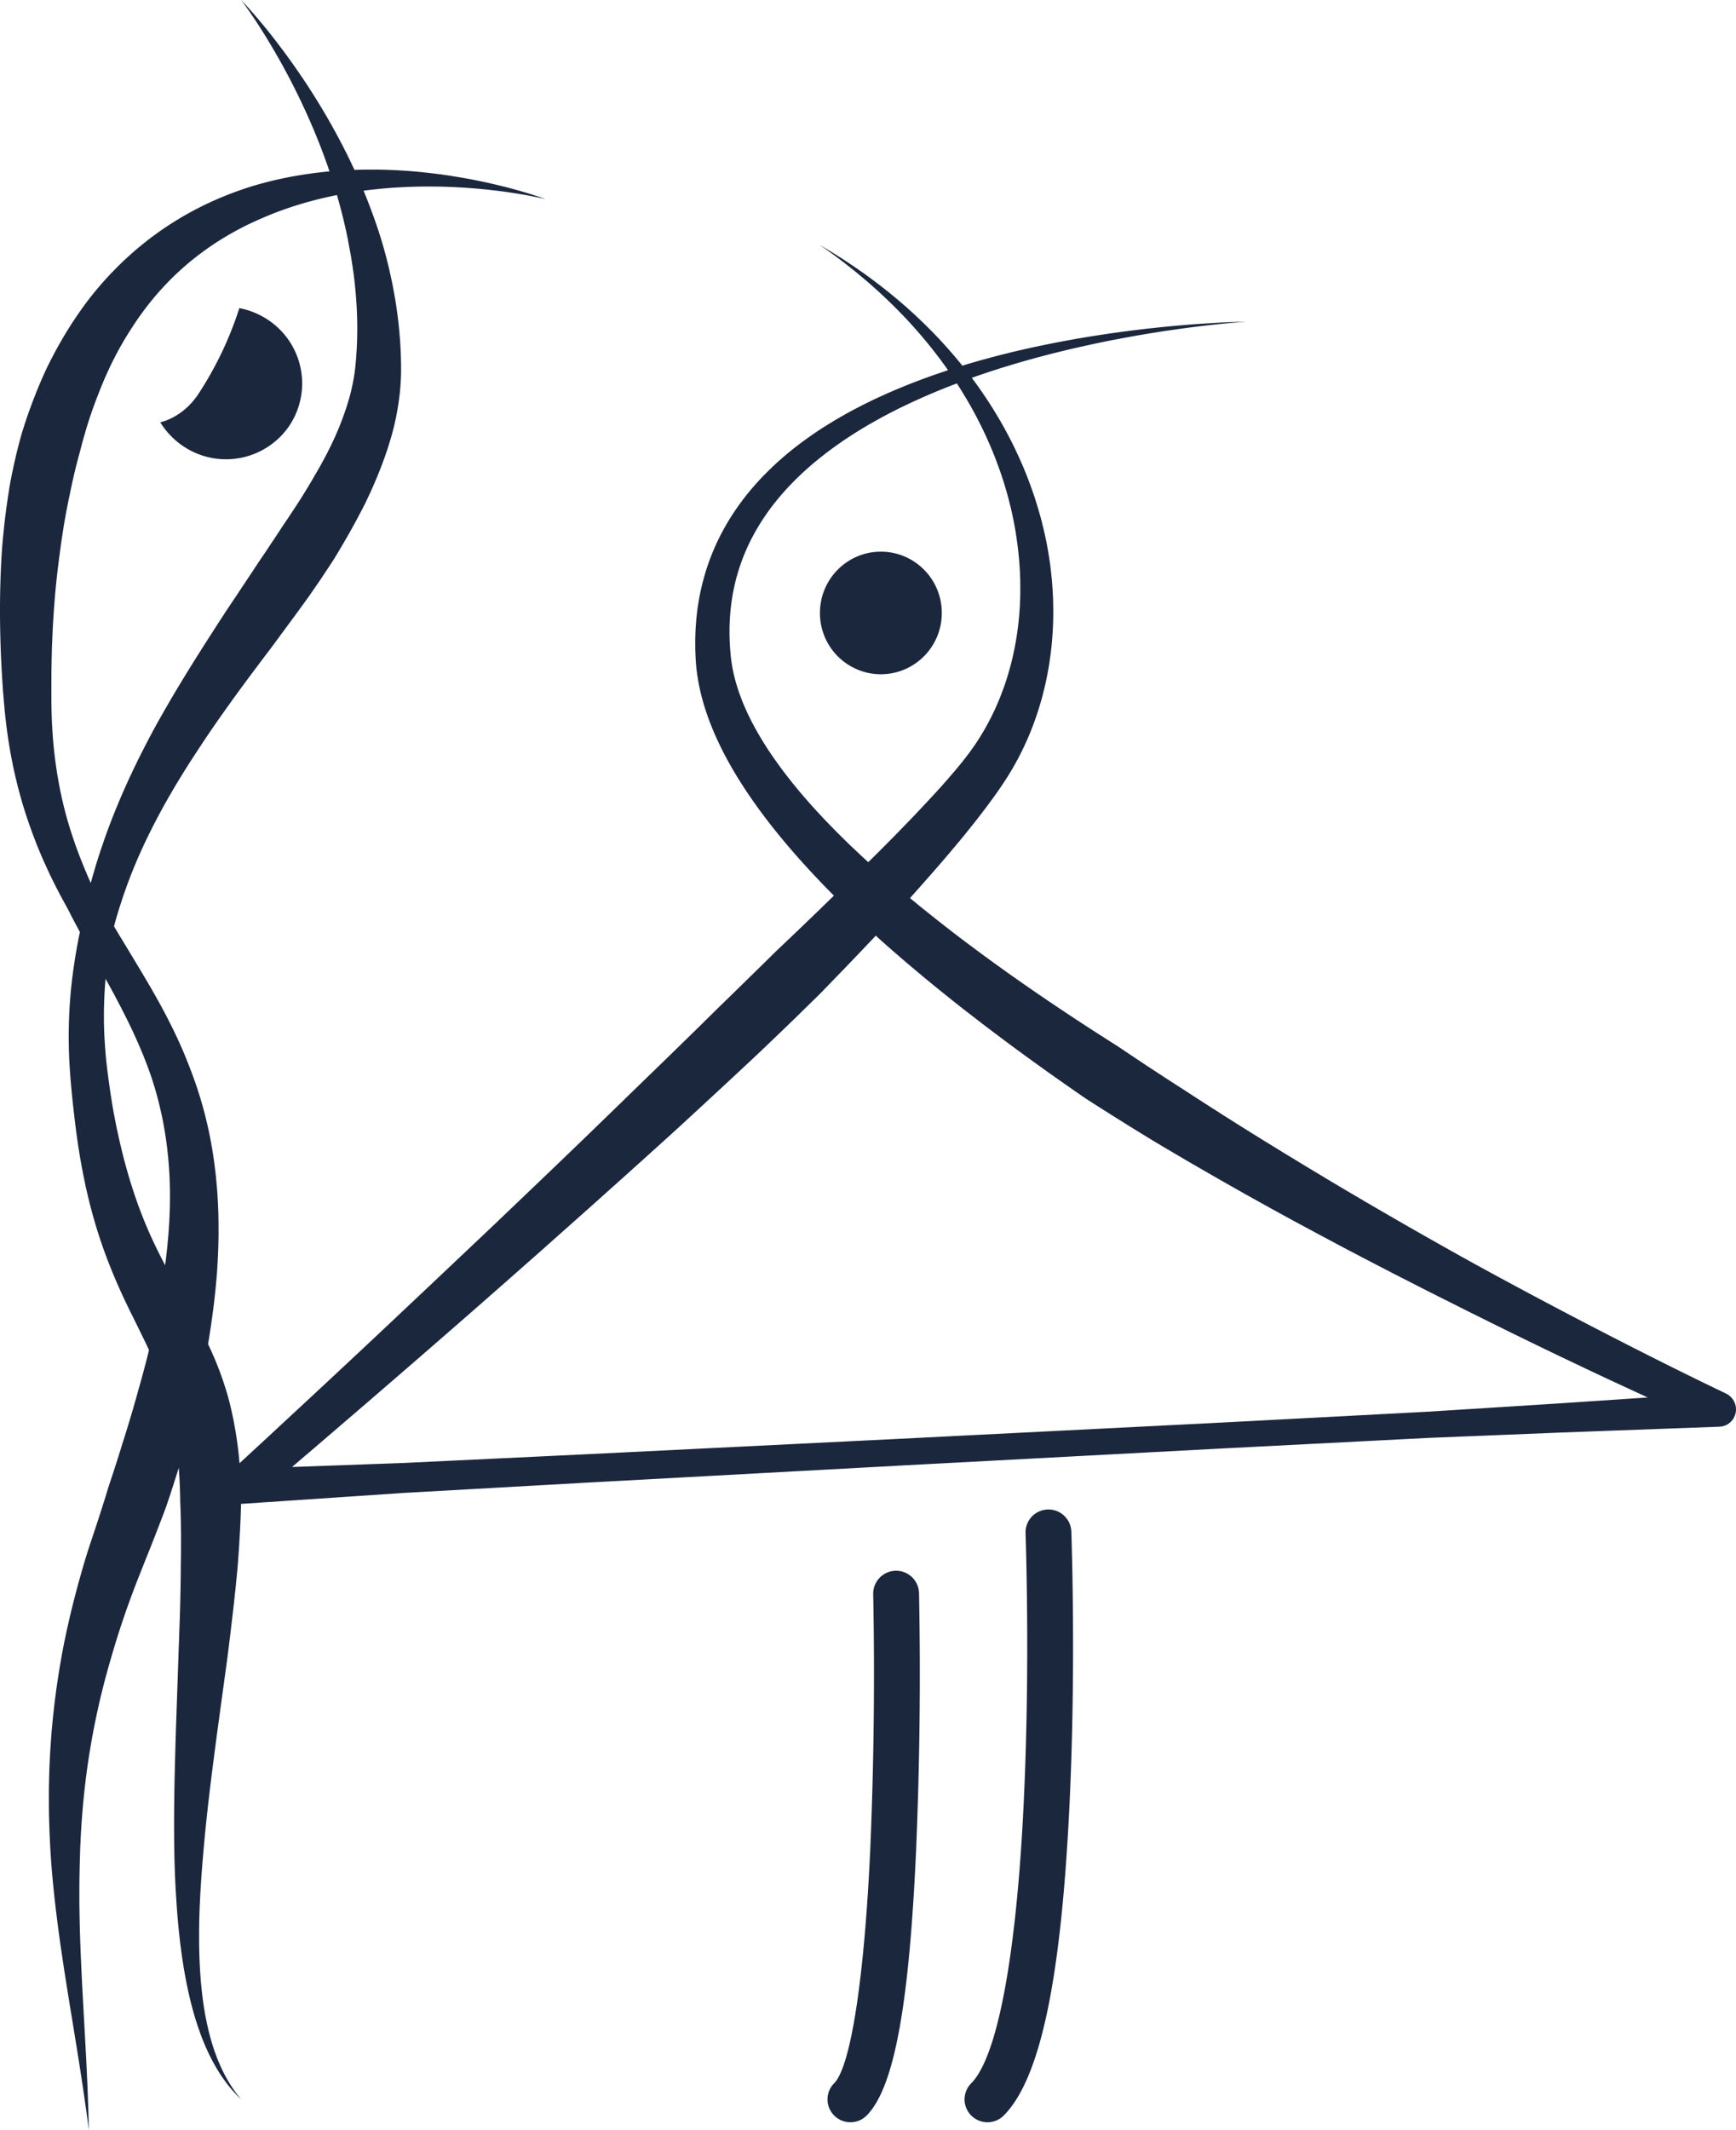 <svg width="53" height="65" viewBox="0 0 53 65" xmlns="http://www.w3.org/2000/svg">
    <path d="M7.359 45.895l-.002.07-.004.148-.005.148-.006.15-.007.15-.007.15-.009.152-.009.152-.009.153-.01.153-.011.155-.011.155-.012.155-.006.07-.008.086-.015.157-.016.157-.015.157-.034.317-.017.16-.036.32-.038.32-.038.323-.04.324-.047.378-.037.274-.09.654-.09.656-.044.328-.045.328-.044.328-.043.327-.042.327-.042.326-.04.324-.039.325-.019.16-.019.161-.017.161-.018.16-.017.16-.033.318-.015.158-.015.158-.014.157-.014.156-.013.156-.004.044-.01.112-.012.154-.012.154-.011.153-.01.153-.01.152-.009.15-.008.151-.007.15-.007.148-.005.148-.005.147-.004.146-.002.145-.002.145V59.335l.003.14.003.14.005.137.005.137.007.136.008.135.009.133.01.132.011.132.007.065.013.129.015.128.016.126.008.063.009.062.018.125.01.061.01.061.011.061.01.06.012.06.012.06.012.06.012.059.013.058.013.059.013.058.014.057.014.058.015.056.015.057.015.056.016.056.032.11.017.055.018.054.017.054.018.053.038.106.039.104.02.051.02.051.022.05.021.05.022.05.023.05.022.049.024.048.023.048.025.048.024.047.025.047.026.046.026.046.027.046.027.045.027.044.028.045.029.043.029.044.03.042.029.043.03.041.032.042.031.04.032.041.017.02.016.02.033.04-.056-.054-.019-.018-.036-.036-.036-.038-.036-.038-.035-.038-.035-.04-.035-.039-.034-.04-.067-.082-.032-.042-.033-.042-.032-.043-.031-.044-.032-.044-.03-.044-.031-.045-.03-.046-.03-.046-.029-.047-.029-.047-.029-.048-.027-.048-.028-.049-.028-.05-.027-.049-.026-.05-.052-.102-.026-.052-.025-.052-.025-.052-.048-.107-.024-.054-.023-.054-.023-.056-.023-.055-.022-.056-.022-.056-.043-.114-.02-.058-.02-.058-.02-.058-.02-.059-.02-.06-.039-.12-.018-.06-.018-.06-.018-.062-.018-.062-.017-.062-.033-.125-.017-.063-.015-.064-.016-.064-.016-.065-.015-.065-.015-.065-.014-.065-.014-.065-.014-.067-.027-.133-.026-.135-.025-.136-.024-.137-.022-.139-.022-.14-.02-.14-.02-.143-.018-.143-.018-.145-.016-.145-.016-.146-.015-.148-.014-.149-.013-.15-.012-.15-.011-.152-.01-.152-.01-.153-.01-.155-.008-.154-.008-.156-.007-.157-.006-.157-.005-.158-.005-.159-.003-.114-.001-.045-.003-.16-.002-.16-.002-.16-.002-.324V55.5l.002-.327.004-.328.002-.166.006-.33.008-.331.008-.332.009-.333.02-.665.012-.333.011-.332.023-.661.022-.658.01-.274.001-.052.013-.325.01-.322.012-.32.009-.318.008-.315.003-.156.003-.155.003-.155.002-.154.002-.153.001-.152v-.083l.002-.068.002-.15.002-.15v-.148l.001-.147v-.291l-.002-.143-.002-.143-.002-.141-.004-.14-.003-.139-.005-.137-.006-.136-.001-.034-.001-.1-.003-.13-.004-.127-.005-.125-.003-.078-.002-.044-.006-.12-.008-.119-.008-.115-.004-.054-.03.1-.058.18-.058.182-.026.081-.033.103-.06.185-.063.187-.044.131-.02.056-.07.188-.072.189-.073.19-.074.193-.075.193-.077.195-.078.197-.08.196-.066.167-.065.165-.03.073-.035.09-.064.161-.062.16-.061.16-.06.16-.058.158-.057.157-.056.157-.054.156-.052.155-.052.153-.05.154-.049.152-.047.152-.046.15-.045.151-.044.15-.008.026-.036.122-.042.147-.041.147-.04.147-.04.145-.037.146-.037.144-.035.144-.035.143-.033.142-.032.143-.031.14-.03.142-.03.14-.028.14-.027.14-.026.138-.025.138-.024.138-.023.137-.023.137-.021.136-.02.137-.02.135-.019.135-.017.134-.018.135-.015.134-.016.133-.014.133-.014.133-.013.133-.012.132-.011.132-.011.132-.01.131-.01.131-.008.13-.008.13-.007.131-.006.13-.006.13-.006.13-.004.129-.004.13-.004.128-.001.05-.002.08-.003.128-.002.128-.003.129-.001.128-.001.128v.512l.002.127.004.256.003.127.002.128.007.255.008.255.01.256.01.255.012.255.012.256.012.256.014.257.028.515.028.518.029.52.014.262.014.263.013.264.012.265.012.266.01.268.01.269.01.27.006.272.003.137.002.056.001.081-.01-.08-.007-.056-.018-.135-.036-.27-.038-.268-.038-.266-.039-.264-.04-.263-.04-.261-.04-.261-.042-.26-.042-.258-.083-.514-.084-.512-.083-.51-.04-.255-.04-.254-.04-.254-.038-.255-.038-.255-.037-.255-.035-.256-.034-.256-.017-.13-.016-.128-.016-.128-.016-.13-.015-.129-.015-.13-.014-.129-.014-.13-.013-.13-.013-.13-.013-.132-.012-.13-.022-.264-.007-.082-.003-.05-.018-.266-.008-.134-.007-.133-.007-.135-.006-.134-.006-.135-.005-.136-.004-.136-.004-.136-.003-.137-.002-.138-.001-.138V54.655l.002-.14.003-.14.003-.142.004-.142.005-.142.006-.143.007-.145.007-.144.009-.145.01-.145.01-.147.011-.147.012-.148.014-.148.014-.15.015-.15.017-.15.017-.151.018-.152.02-.153.02-.154.022-.155.023-.155.024-.156.025-.157.026-.158.028-.159.028-.16.03-.16.026-.131.005-.03.034-.161.034-.163.036-.164.037-.164.038-.166.04-.166.041-.167.042-.168.044-.17.045-.17.046-.171.048-.172.049-.173.05-.175.052-.175.054-.176.03-.097.026-.08.058-.178.059-.177.066-.198.065-.195.063-.194.062-.191.06-.19.06-.188.058-.188.056-.184.017-.055.043-.127.06-.18.058-.178.032-.099.025-.078.056-.175.055-.174.053-.172.027-.089.026-.08.054-.17.052-.166.05-.165.05-.164.048-.163.048-.16.045-.16.046-.158.043-.157.021-.076.022-.078.044-.154.043-.152.04-.15.04-.15.04-.147.037-.147.037-.145.031-.128-.01-.02-.065-.141-.068-.14-.069-.142-.07-.143-.144-.293-.074-.15-.076-.151-.075-.156-.027-.056-.05-.103-.075-.162-.076-.167-.038-.085-.038-.086-.038-.087-.038-.088-.038-.09-.038-.09-.037-.092-.038-.093-.037-.094-.037-.096-.037-.096-.037-.099-.036-.1-.037-.1-.035-.104-.036-.104-.035-.106-.035-.107-.034-.11-.034-.11-.034-.113-.033-.114-.033-.116-.032-.117-.032-.12-.032-.121-.03-.124-.03-.125-.03-.128-.03-.129-.027-.131-.028-.134-.028-.136-.026-.137-.026-.14-.026-.143-.025-.144-.023-.148-.024-.149-.022-.152-.022-.154-.021-.157-.02-.16-.02-.161-.019-.165-.002-.015-.017-.152-.02-.17-.017-.172-.018-.175-.016-.178-.016-.181-.015-.185-.008-.12-.008-.119-.007-.119-.006-.118-.005-.118-.004-.118-.003-.118-.002-.117-.002-.116v-.232l.002-.115.003-.115.002-.07.001-.045.004-.114.005-.113.006-.114.006-.112.008-.113.008-.112.01-.111.009-.112.011-.11.012-.11.012-.11.013-.11.015-.11.015-.109.015-.108.017-.108.004-.026.012-.082.017-.107.018-.107.018-.106.02-.107.02-.106.02-.105.022-.105.017-.08-.046-.087-.076-.142-.076-.143-.075-.145-.074-.146-.018-.035-.06-.11-.08-.145-.04-.074-.04-.073-.078-.149-.039-.075-.038-.075-.077-.153-.038-.077-.037-.077-.038-.078-.036-.079-.037-.079-.037-.08-.036-.08-.036-.08-.035-.081-.036-.082-.034-.082-.07-.167-.033-.084-.033-.085-.033-.085-.033-.087-.032-.086-.032-.087-.02-.058-.012-.03-.031-.09-.062-.179-.03-.09-.03-.092-.028-.092-.03-.093-.028-.094-.027-.095-.027-.095-.027-.096-.026-.097-.026-.098-.025-.098-.024-.1-.025-.1-.023-.101-.023-.102-.022-.102-.022-.104-.02-.104-.021-.106-.02-.106-.019-.107-.018-.108-.018-.11-.018-.11-.016-.11-.016-.112-.015-.113-.015-.113-.013-.115-.014-.116-.012-.116-.012-.117-.01-.119-.012-.124-.01-.123-.01-.123-.005-.053-.005-.068-.008-.122-.016-.241-.007-.12-.007-.12-.006-.118-.006-.118-.006-.118-.005-.116-.005-.117-.004-.116-.004-.115-.003-.115-.003-.115-.003-.114-.004-.226-.001-.112L0 18.842 0 18.731V18.4l.002-.109.001-.108.002-.109.002-.107.003-.107.003-.107.003-.106.004-.106.004-.105.005-.104.005-.105.005-.103.006-.103.006-.103.007-.102.007-.102.002-.025.006-.076.008-.1.01-.1.01-.1.01-.099.01-.098.01-.098.022-.194.013-.097.012-.096.012-.096.013-.094.027-.19.014-.093.014-.093.015-.093.014-.092.016-.091.007-.043.009-.049.035-.18.018-.09.02-.089.018-.088.019-.088.02-.087.02-.088.015-.068.004-.018.021-.086.021-.086.022-.085.022-.085.022-.084.022-.084.023-.082.023-.083.003-.01.022-.072.026-.081.026-.08.026-.081.053-.16.055-.156.056-.156.028-.076.029-.076.029-.077.029-.075.03-.075.029-.075.03-.074.03-.073.03-.073.031-.073.031-.072.032-.072.031-.07.032-.072.032-.07.028-.06.005-.01.033-.07.034-.068.034-.068.034-.067.035-.067.035-.067.034-.067.071-.13.036-.065.036-.065.036-.064.037-.063.036-.063.037-.063.037-.062.038-.062.037-.061.038-.061.038-.06.038-.06.038-.06.04-.058.038-.059.04-.058.078-.115.04-.057.04-.057.04-.055.04-.056.04-.055.082-.109.041-.053.042-.054.024-.031.018-.021.042-.053.042-.051.043-.052.042-.05.086-.1.043-.05.044-.05.043-.048.044-.049.044-.047.088-.095.045-.046.044-.046.045-.046.045-.046.045-.045.09-.088.091-.087.046-.043.046-.042.046-.043.092-.083.093-.081.046-.04.047-.04.094-.078.048-.039.094-.075.095-.075.095-.073.096-.07.097-.07.096-.069.097-.067.098-.065.098-.064.098-.062.098-.061.098-.06.1-.058.099-.056.099-.056.1-.054.1-.053.1-.051.1-.05.1-.049.102-.047.1-.046.102-.045.1-.044.102-.042.1-.041.102-.04.102-.039.101-.037.102-.037.102-.035.101-.035.102-.032.076-.025.026-.007.102-.03.101-.03.102-.027.102-.027.101-.026.102-.025.101-.024.102-.022.1-.022.102-.021.1-.02.101-.019.101-.018.1-.017.1-.016.1-.016.1-.014.1-.014.1-.013.099-.012.197-.022.098-.009.034-.003-.033-.097-.039-.113-.04-.11-.04-.112-.04-.11-.042-.109-.041-.108-.042-.107-.043-.106-.042-.106-.043-.104-.043-.104-.044-.102-.044-.102-.044-.1-.044-.1-.044-.098-.045-.097-.045-.096-.044-.095-.045-.094-.045-.093-.044-.092-.045-.09-.045-.09-.045-.088-.044-.087-.044-.086-.045-.085-.044-.083-.044-.082-.044-.081-.043-.08-.043-.078-.043-.077-.042-.075-.043-.075-.083-.144-.081-.139-.08-.133-.077-.128-.075-.121-.072-.115-.07-.11-.067-.103-.063-.097-.06-.09-.057-.084-.052-.077-.049-.07L7.54.244l-.04-.056-.035-.05-.056-.076-.003-.004-.031-.042L7.362 0l.014.014.036.038.004.004.064.07.041.044.046.051.052.058.057.064.061.07.067.078.07.082.075.09.079.094.083.101.086.107.09.112.092.119.096.124.098.13.101.134.051.07.052.07.052.073.053.073.054.075.053.076.054.077.055.08.055.08.055.08.056.083.055.084.056.084.057.087.056.087.057.089.056.09.057.09.057.093.057.093.057.095.057.095.057.097.057.098.057.1.057.1.056.1.057.103.056.103.056.105.056.106.056.107.055.108.055.108.055.11.054.111.054.112.053.113.044.094.074-.002.095-.003.095-.001.094-.002h.28l.092.001.092.002.092.002.09.003.091.003.09.004.09.004.089.005.088.006.088.005.087.006.087.007.086.007.086.007.085.008.084.008.084.01.083.008.082.01.082.009.082.01.08.01.08.01.079.011.078.012.078.01.077.013.151.024.149.025.145.025.142.026.14.027.135.027.132.028.128.028.125.028.12.028.118.028.113.028.109.027.105.028.1.027.097.026.092.026.088.026.082.024.078.023.074.023.069.022.063.02.059.02.101.033.08.028.034.012.025.008.047.018-.049-.012-.025-.006-.035-.008-.083-.018-.104-.022-.06-.012-.066-.013-.07-.014-.075-.014-.08-.014-.084-.015-.09-.015-.094-.015-.097-.015-.103-.016-.106-.015-.11-.015-.115-.015-.118-.014-.123-.014-.125-.014-.13-.012-.132-.013-.135-.011-.14-.011-.141-.01-.145-.008-.148-.008-.15-.006-.077-.003-.076-.003-.078-.002-.078-.002-.079-.001-.079-.001h-.08l-.08-.001h-.163l-.082.002-.082.001-.083.002-.167.005-.085.003-.085.004-.085.004-.086.005-.085.005-.087.005-.087.007-.087.007-.087.007-.088.008-.088.008-.088.01-.09.009-.088.01-.089.01-.09.012-.03.004.037.089.049.121.048.122.047.123.047.124.046.124.046.126.044.126.044.128.043.128.042.129.04.13.035.113.005.018.038.132.037.133.036.134.035.134.033.136.033.136.03.137.03.138.03.138.027.14.026.14.025.14.012.071.012.071.022.142.02.143.01.072.019.144.009.073.008.072.008.073.007.073.007.073.007.073.012.147.006.074.005.074.005.074.004.074.004.074.003.075.004.074.002.075.004.15.002.076V11.337l-.001.079-.003.08-.003.08-.005.08-.005.079-.006.08-.007.079-.007.08-.009.079-.01.08-.01.078-.011.08-.012.079-.013.079-.014.079-.014.079-.015.079-.016.079-.017.078-.017.08-.018.078-.008.03-.012.048-.02.079-.021.078-.022.078-.023.078-.023.078-.024.078-.025.078-.025.078-.025.077-.027.078-.027.078-.028.077-.028.077-.029.078-.03.077-.03.077-.03.078-.031.077-.032.077-.032.077-.066.154-.034.077-.034.077-.035.077-.036.077-.035.076-.037.077-.036.077-.022.045-.016.031-.039.077-.039.076-.04.076-.04.076-.04.076-.081.151-.084.152-.084.152-.087.152-.088.152-.089.152-.09.152-.091.151-.036.06-.06.091-.097.15-.1.149-.099.15-.01.016-.09.133-.103.149-.103.149-.103.15-.04.055-.066.093-.216.296-.218.297-.22.298-.335.455-.108.144-.226.298-.226.302-.113.15-.113.152-.112.152-.113.153-.223.306-.11.155-.111.154-.11.156-.11.155-.109.157-.108.157-.107.158-.107.159-.106.16-.105.16-.029.044-.075.116-.105.16-.103.163-.051.08-.101.163-.05.082-.05.082-.05.082-.05.082-.049.083-.048.083-.097.166-.047.083-.048.084-.094.168-.046.085-.046.085-.045.084-.045.085-.09.172-.087.172-.043.086-.043.087-.042.087-.042.087-.042.087-.04.088-.041.088-.04.088-.04.089-.039.089-.016.037-.022.052-.037.09-.038.09-.036.09-.037.09-.035.09-.07.183-.034.092-.033.091-.033.093-.032.092-.032.093-.031.093-.03.094-.031.094-.03.094-.028.094-.029.095-.027.095-.027.095-.027.096-.01.041.007.013.16.267.08.132.162.267.161.266.161.268.081.134.08.135.053.09.028.046.08.136.08.137.079.138.078.139.078.14.078.141.076.143.076.143.037.073.075.146.073.147.037.075.035.074.036.075.036.076.07.152.034.078.034.077.034.078.033.078.033.079.033.08.032.08.032.08.017.044.014.037.032.081.032.082.03.083.031.083.03.083.03.084.03.086.028.085.028.086.028.087.027.087.027.088.026.089.026.09.025.09.024.09.024.092.024.092.023.093.022.094.021.094.022.095.02.096.02.097.019.097.018.098.018.1.018.1.016.1.016.101.015.103.015.103.013.104.013.105.013.105.012.106.01.108.01.108.01.11.009.11.008.11.007.112.006.113.006.113.005.115.004.115.003.117.002.118.002.118v.361l-.002.123-.003.123-.003.125-.005.126-.005.126-.007.127-.007.13-.008.129-.007.118-.001.013-.011.132-.012.133-.012.134-.013.135-.015.137-.015.137-.016.139-.018.14-.018.14-.02.143-.02.143-.02.145-.023.145-.023.147-.024.149-.012.068.007.014.037.08.038.082.037.082.036.083.037.084.035.085.036.086.035.088.034.088.034.09.033.09.033.092.032.093.03.094.032.096.03.096.029.099.029.1.007.027.02.074.026.103.025.104.025.106.023.107.023.108.022.11.02.113.021.113.02.115.018.117.018.119.016.12.016.122.015.125.01.094.004.031.01.129.007.077.158-.145.351-.324.437-.404.517-.48.59-.547.658-.612.352-.329.366-.342.38-.355.392-.368.404-.38.415-.391.426-.402.436-.41.172-.164.272-.257.453-.428.46-.435.467-.442.472-.45.476-.454.481-.46.484-.463.487-.468.488-.47.488-.473.489-.474.487-.474.106-.103.382-.37.487-.473.242-.235.24-.235.24-.234.24-.235.237-.233.236-.232.162-.16.074-.072.235-.228.234-.229.231-.226.222-.218.009-.008.229-.224.227-.222.224-.221.113-.11.113-.107.224-.213.222-.212.22-.21.216-.208.215-.207.21-.204.209-.203.09-.087-.109-.11-.125-.127-.123-.127-.122-.128-.12-.127-.12-.128-.116-.127-.116-.127-.114-.128-.113-.127-.11-.127-.11-.128-.107-.127-.106-.127-.104-.128-.103-.127-.1-.127-.1-.127-.096-.127-.095-.127-.047-.064-.047-.063-.09-.127-.046-.063-.045-.064-.044-.063-.043-.064-.043-.063-.043-.063-.042-.064-.042-.063-.04-.063-.041-.064-.04-.063-.04-.063-.04-.064-.038-.063-.038-.063-.038-.063-.073-.126-.036-.064-.036-.063-.035-.063-.034-.063-.033-.063-.034-.063-.033-.063-.032-.063-.032-.063-.03-.063-.031-.063-.03-.063-.03-.063-.028-.063-.029-.063-.028-.063-.027-.063-.026-.063-.026-.063-.05-.125-.025-.063-.023-.063-.023-.063-.022-.062-.043-.126-.02-.062-.04-.126-.018-.062-.018-.063-.017-.063-.017-.062-.016-.062-.016-.063-.014-.063-.014-.062-.013-.062-.013-.063-.012-.062-.011-.062-.01-.063-.01-.062-.01-.062-.008-.062-.008-.062-.007-.062-.007-.063-.005-.061-.005-.062-.004-.061-.004-.062-.005-.12-.003-.06-.003-.12v-.06l-.001-.059v-.117l.002-.117.004-.116.002-.058.003-.058.003-.057.004-.057.008-.113.005-.057.005-.056.006-.056.006-.056.006-.056.014-.11.008-.056.008-.054.009-.055.008-.054.01-.054v-.003l.009-.051.01-.054.01-.053.011-.054.011-.053.012-.052.012-.053.012-.052.013-.052.012-.052.014-.052.028-.103.014-.051.015-.051.015-.05.015-.051.016-.05.016-.05.034-.1.017-.049.018-.049.018-.05.018-.048.037-.096.02-.048.02-.048.02-.048.02-.047.02-.047.02-.047.022-.047.021-.046.022-.047.022-.045.023-.047.045-.09.048-.09.048-.09.05-.088.05-.088.052-.087.053-.085.054-.086.055-.084.056-.083.058-.082.058-.082.06-.081.06-.08.061-.079.062-.078.064-.078.064-.076.066-.076.066-.075.067-.074.068-.074.07-.073.07-.071.07-.071.072-.07.072-.07.073-.069.074-.068.075-.068.076-.066.076-.066.077-.065.078-.064.078-.064.08-.063.08-.062.08-.061.082-.06.082-.06.082-.06.084-.059.083-.058.085-.057.085-.057.086-.056.086-.055.087-.055.087-.053.088-.054.088-.053.09-.052.089-.05.09-.052.09-.05.091-.05.091-.049.092-.048.092-.047.092-.048.093-.046.094-.046.093-.046.094-.045.095-.044.095-.043.095-.043.095-.043.096-.042.096-.041.096-.041.097-.04.097-.04.096-.04.098-.038.097-.038.098-.038.196-.074.098-.036.099-.036.098-.035.099-.034.099-.034.099-.034.099-.033.09-.03-.008-.012-.045-.065-.047-.064-.094-.13-.047-.064-.049-.064-.049-.064-.049-.064-.05-.064-.05-.064-.051-.064-.103-.127-.053-.063-.053-.063-.053-.064-.054-.063-.055-.062-.055-.063-.111-.125-.114-.125-.057-.062-.059-.062-.058-.061-.06-.062-.06-.061-.06-.062-.06-.06-.061-.062-.062-.06-.063-.061-.062-.06-.064-.06-.063-.06-.065-.061-.065-.06-.066-.06-.066-.059-.066-.059-.067-.06-.068-.058-.137-.117-.07-.058-.14-.116-.07-.058-.072-.057-.072-.057-.072-.057-.073-.058-.148-.113-.075-.056-.076-.056-.075-.056-.077-.055-.154-.11-.063-.044-.015-.011-.079-.055.083.048.016.01.066.039.082.049.08.049.081.05.16.1.08.05.078.05.078.052.154.103.077.051.076.052.076.053.15.105.073.053.074.054.073.053.073.055.072.054.071.054.072.055.07.055.07.055.07.055.07.056.068.056.068.056.068.056.067.057.067.057.066.057.066.057.065.058.065.058.064.058.064.058.063.058.063.06.062.058.062.06.061.059.061.059.06.06.06.06.06.06.06.06.057.06.059.061.057.061.114.123.111.123.055.062.055.062.054.062.054.063.053.062.053.063.052.063.052.063.05.063.006.007.068-.021.1-.03.099-.03.1-.028.099-.029.099-.028.1-.027.099-.027.099-.027.198-.053.099-.025.098-.025.1-.024.098-.025.098-.024.196-.046.196-.044.195-.044.193-.041.193-.04.191-.039.19-.037.19-.036.187-.034.186-.034.184-.031.183-.03.18-.03.179-.027.177-.027.175-.026.172-.024.17-.023.168-.022.165-.021.163-.02.16-.019.157-.018.154-.016.152-.017.148-.015.145-.014.141-.013.139-.013.134-.011.131-.011.128-.01.123-.01.12-.008.116-.008.112-.007.108-.007.201-.012.185-.01.165-.007.146-.006.126-.004.104-.003h.017l.066-.002.06-.001h.05l-.05.002-.06.005-.065.005h-.017l-.104.01-.125.01-.146.013-.165.016-.183.019-.2.022-.108.012-.11.013-.116.014-.119.015-.123.015-.126.017-.13.017-.134.019-.136.02-.14.02-.145.02-.146.023-.15.024-.152.024-.156.026-.158.027-.16.028-.164.03-.165.03-.168.032-.17.032-.173.034-.174.036-.176.036-.177.039-.18.04-.181.04-.183.042-.184.043-.185.046-.186.046-.188.048-.189.05-.189.05-.19.053-.19.053-.192.056-.096.029-.191.058-.096.029-.096.03-.097.03-.192.063-.096.031-.193.065-.096.033-.096.033-.096.034-.014.005.005.006.047.064.048.065.047.064.046.065.091.13.046.066.044.065.044.066.044.065.043.066.043.066.042.066.042.066.041.067.041.066.04.067.04.066.04.067.039.067.038.068.038.066.038.068.073.134.036.068.071.136.035.068.034.067.034.069.033.067.065.137.032.069.032.068.03.068.061.138.059.137.029.07.028.068.028.07.027.068.053.139.026.069.025.07.025.069.025.069.024.07.023.069.024.07.044.139.022.07.022.07.02.069.04.14.02.069.02.07.018.07.018.07.017.07.017.07.017.069.016.07.016.07.015.07.015.07.015.07.014.07.013.069.013.07.005.027.008.043.012.07.011.07.022.139.01.07.01.07.01.07.016.139.008.07.007.07.007.069.007.07.006.069.005.069.005.07.006.069.004.07.003.068.007.139.002.069.004.137v.07l.002.068v.138l-.001.068-.001.069-.001.068-.002.068-.006.137-.003.068-.004.068-.004.068-.005.068-.005.067-.005.068-.006.067-.006.067-.007.068-.008.067-.007.067-.017.134-.01.067-.009.066-.02.133-.01.066-.012.066-.012.066-.012.066-.013.065-.013.066-.013.065-.014.065-.014.065-.015.065-.015.065-.016.065-.016.064-.016.065-.035.128-.036.127-.019.063-.019.064-.02.063-.02.063-.02.063-.02.062-.022.063-.022.062-.044.123-.047.124-.024.061-.024.061-.05.122-.026.06-.026.06-.027.06-.027.06-.027.06-.028.059-.057.118-.029.058-.03.059-.03.058-.03.058-.03.057-.032.058-.032.057-.065.114-.033.056-.067.112-.034.056-.035.056-.035.055-.042.064-.043.065-.044.066-.045.067-.047.068-.048.068-.049.07-.05.07-.052.072-.053.072-.054.074-.056.074-.056.075-.058.076-.06.077-.06.078-.06.08-.064.08-.128.161-.133.166-.137.169-.05.06-.093.112-.147.175-.15.178-.156.182-.16.185-.163.187-.167.19-.171.194-.175.196-.162.182.016.014.024.02.14.115.142.117.144.115.144.116.146.116.147.116.148.116.149.116.15.116.151.115.153.116.153.115.155.115.155.115.157.116.157.114.158.116.16.114.16.115.16.114.163.114.162.114.164.114.164.113.165.114.166.113.166.113.168.113.168.113.337.224.17.112.341.223.172.111.172.111.173.11.173.111.173.11.097.062.076.05.17.115.171.115.172.114.172.115.173.114.519.34.173.111.174.113.174.111.048.031.126.082.173.113.174.112.348.224.174.11.173.112.175.11.174.11.174.11.348.217.349.217.348.214.347.213.33.2.016.01.346.21.344.207.343.206.342.203.34.2.338.2.337.196.334.194.332.192.33.19.327.186.325.185.321.181.319.18.315.176.312.173.094.052.215.118.305.166.3.163.298.16.293.158.288.155.284.15.28.149.273.144.269.142.264.138.258.134.252.132.247.127.24.124.235.12.228.117.222.114.215.109.41.207.38.191.352.175.319.158.287.141.253.124.218.105.18.088.143.068.104.05.085.04.077.045.06.05.01.007.057.068.047.076.033.083.019.086.004.089-.01.088-.025.084-.038.08-.05.071-.063.062-.07.051-.078.038-.083.025-.086.01-4.831.178-4.035.163-6.442.33-9.73.517-9.47.515-5.662.318-4.938.333h-.03zM3.222 29.867l-.004.049-.008.102-.008.103-.006.103-.006.103-.004.103-.005.104-.003.104-.003.104-.002.105v.356l.002.066.003.106.003.107.005.107.005.107.007.107.007.108.008.108.008.109.01.109.01.11.012.109.013.11.013.11.023.176.023.173.024.17.024.167.026.164.025.161.024.144.003.014.028.156.03.152.029.149.03.147.031.143.031.141.032.14.032.135.032.134.033.13.033.13.034.125.034.124.034.121.035.12.035.117.035.115.036.112.036.111.036.11.037.106.036.105.037.103.037.1.038.1.038.098.037.097.038.094.038.093.04.092.038.09.039.088.038.088.04.086.039.084.04.084.039.082.04.082.04.08.039.08.04.079.04.077.04.077.04.076.006.01.006-.044.015-.12.014-.117.013-.116.013-.116.011-.114.01-.114.011-.112.009-.112.008-.11.007-.11.007-.108.005-.108.005-.106.004-.106.004-.104.002-.104.002-.104.001-.102v-.2l-.002-.1-.002-.099-.002-.098-.004-.096-.004-.097-.005-.095-.006-.095-.006-.093-.007-.093-.008-.092-.007-.092-.01-.09-.01-.091-.009-.09-.022-.176-.012-.087-.013-.087-.013-.086-.014-.086-.014-.084-.015-.084-.015-.084-.016-.083-.017-.083-.017-.082-.018-.08-.018-.082-.019-.08-.019-.08-.02-.08-.02-.078-.02-.079-.021-.078-.044-.154-.023-.077-.023-.076-.024-.076-.024-.075-.01-.035-.014-.04-.026-.074-.026-.075-.026-.073-.027-.074-.027-.072-.056-.145-.029-.072-.028-.072-.03-.072-.029-.07-.03-.071-.03-.071-.061-.14-.032-.07-.063-.14-.032-.069-.065-.139-.066-.137-.067-.137-.069-.137-.07-.136-.069-.135-.071-.136-.072-.136-.024-.046-.048-.089-.073-.135-.074-.135-.08-.143zm-.45-2.921l.02-.076.028-.101.029-.1.03-.101.029-.1.03-.1.031-.1.031-.1.033-.098.032-.099.033-.098.02-.057.014-.041.033-.099.069-.195.035-.097.072-.194.037-.096.037-.097.075-.191.039-.096.078-.19.08-.188.04-.094.042-.094.041-.094.042-.093.042-.093.085-.185.044-.092.043-.093.089-.183.044-.091.09-.181.046-.091.046-.09.046-.09.047-.09.093-.179.095-.177.069-.128.027-.05.097-.174.099-.174.099-.174.1-.172.1-.172.101-.17.102-.17.102-.168.102-.168.103-.167.103-.166.103-.166.104-.164.103-.164.104-.162.104-.163.206-.32.206-.318.098-.152.315-.47.204-.307.202-.303.1-.15.098-.15.061-.093.037-.055.1-.147.098-.145.097-.146.085-.128.011-.016.096-.143.094-.143.093-.142.056-.087.037-.053.094-.138.092-.138.09-.137.09-.136.088-.136.086-.136.083-.134.083-.135.04-.067.04-.067.04-.066.039-.067.038-.066.016-.028.022-.038.039-.066.038-.066.037-.065.038-.065.036-.066.036-.065.035-.065.035-.065.034-.065.034-.064.033-.065.032-.064.032-.065.032-.064.03-.064.031-.064.03-.065.029-.064.028-.063.028-.064.027-.064.027-.063.026-.064.025-.063.025-.064.024-.063.023-.063.023-.063.023-.063.013-.04.008-.023.022-.063.021-.063.04-.125.037-.125.018-.063.017-.062.016-.062.016-.063.015-.062.014-.063.013-.062.013-.063.012-.062.012-.063.01-.062.01-.063.01-.062.008-.063.008-.063.007-.063.006-.066.006-.067.006-.066.006-.067.004-.067.005-.066.004-.067.004-.067.004-.067.002-.066.003-.067.003-.066.001-.067.002-.066v-.066l.002-.066v-.199l-.001-.066-.001-.067-.002-.065-.001-.066-.003-.066-.002-.066-.003-.066-.003-.065-.004-.066-.004-.066-.004-.064-.01-.132-.01-.13-.012-.13-.013-.13-.014-.13-.016-.128-.017-.129-.018-.128-.02-.128-.02-.127-.02-.126-.024-.127-.003-.017-.02-.109-.023-.126-.024-.125-.026-.124-.026-.124-.028-.124-.028-.123-.03-.122-.03-.122-.031-.121-.032-.12-.032-.12-.034-.12-.031-.108-.06.012-.09.019-.092.02-.182.04-.091.023-.091.022-.091.023-.092.025-.09.024-.091.026-.091.026-.091.028-.091.028-.091.029-.09.03-.09.03-.091.032-.09.032-.09.033-.09.034-.09.035-.089.036-.09.037-.088.038-.022.01-.067.028-.089.039-.088.04-.088.04-.088.042-.088.042-.087.044-.087.045-.086.045-.087.047-.086.048-.085.048-.085.05-.085.05-.084.052-.084.053-.084.053-.083.056-.082.055-.082.057-.082.059-.081.059-.081.06-.08.062-.08.062-.08.064-.078.064-.078.066-.077.068-.078.068-.076.07-.076.07-.075.072-.076.074-.036.036-.037.038-.037.038-.036.037-.037.039-.036.038-.037.039-.036.04-.072.079-.07.08-.036.041-.034.041-.036.042-.034.042-.035.042-.035.042-.033.043-.035.043-.033.043-.034.044-.034.044-.033.045-.033.045-.066.09-.033.046-.032.046-.033.047-.064.094-.063.096-.013.02-.019.028-.031.048-.032.049-.031.049-.031.05-.062.1-.03.05-.03.05-.03.052-.03.052-.06.104-.03.053-.029.054-.057.107-.029.054-.028.056-.028.055-.056.111-.055.113-.053.115-.027.058-.026.059-.027.059-.026.059-.025.06-.026.06-.025.06-.025.061-.025.061-.024.062-.025.062-.003.01L3 12.03l-.024.063-.025.063-.024.063-.024.065-.048.129-.023.065-.023.066-.023.066-.023.067-.022.067-.022.068-.022.068-.022.068-.021.07-.021.07-.021.07-.02.07-.021.07-.02.072-.02.072-.02.072-.038.146-.017.065-.002.01-.02.073-.02.074-.02.075-.02.075-.02.076-.02.076-.019.077-.018.077-.004.016-.015.061-.037.158-.018.079-.018.08-.034.16-.017.082-.017.082-.008.043-.009.039-.018.083-.017.083-.016.084-.017.084-.017.085-.032.171-.015.087-.016.087-.015.087-.028.177-.014.09-.014.09-.014.09-.026.182-.012.093-.013.093-.008.069-.004.024-.013.094-.012.094-.012.095-.012.095-.012.096-.011.097-.011.097-.011.098-.01.099-.01.099-.01.1-.01.1-.008.1-.009.102-.008.102-.016.206-.007.104-.007.104-.007.106-.006.105-.006.106-.006.107-.005.108-.005.108-.004.109-.005.11-.004.11-.006.221-.003.112-.002.112-.002.114-.002.114-.002.114v.23l-.001.117v.352l.001.12v.118l.002.11.003.108.002.107.004.107.004.105.005.105.006.104.006.103.007.102.007.1.008.101.01.1.009.098.01.098.011.097.012.097.012.095.013.095.013.094.014.094.014.092.015.092.016.091.016.09.016.09.018.09.017.089.019.088.018.087.02.087.02.086.02.085.02.085.022.084.022.085.022.083.008.028.015.054.023.082.049.163.025.08.025.08.026.08.026.08.027.078.027.078.054.156.057.153.029.076.029.076.06.15.03.075.03.075.03.073.032.074.03.074.032.073.033.073.032.072.02.046zm2.121-14.06s.672-.123 1.162-.86a10.762 10.762 0 0 0 1.252-2.623c.324.061.632.19.904.377a2.327 2.327 0 0 1 .605 3.238 2.338 2.338 0 0 1-3.25.579c-.272-.188-.5-.43-.673-.71zm21.733 15.785l-.203.214-.205.215-.209.218-.21.22-.214.22-.216.224-.218.224-.108.112-.114.112-.228.223-.229.224-.23.226-.01.008-.225.218-.235.226-.238.228-.239.229-.075.072-.166.156-.244.228-.245.229-.246.229-.248.23-.248.23-.25.231-.5.462-.393.362-.11.1-.507.458-.507.458-.507.456-.507.454-.504.451-.503.448-.498.442-.494.44-.49.432-.483.426-.477.42-.47.412-.281.246-.18.157-.452.394-.442.385-.432.375-.42.364-.408.353-.394.34-.38.328-.365.314-.683.586-.613.526-.537.458-.12.103 3.364-.121 5.664-.27 9.473-.467 9.732-.49 6.44-.339 4.03-.255 2.686-.18-.047-.021-.39-.18-.42-.194-.22-.102-.227-.106-.234-.11-.24-.113-.246-.117-.253-.12-.258-.123-.265-.126-.27-.13-.275-.133-.28-.136-.287-.14-.291-.142-.295-.146-.3-.148-.305-.152-.31-.153-.313-.157-.22-.111-.097-.049-.321-.16-.326-.164-.328-.167-.332-.17-.335-.17-.338-.175-.34-.176-.344-.179-.346-.181-.348-.183-.35-.187-.352-.188-.354-.19-.356-.192-.357-.195-.358-.196-.017-.01-.342-.19-.36-.2-.36-.204-.362-.205-.36-.206-.182-.105-.18-.104-.182-.105-.181-.105-.362-.213-.18-.106-.182-.107-.18-.108-.13-.078-.05-.03-.18-.11-.18-.11-.179-.11-.179-.111-.178-.112-.179-.111-.178-.112-.177-.112-.178-.113-.177-.113-.177-.114-.078-.05-.097-.066-.172-.12-.172-.12-.172-.12-.171-.12-.17-.12-.171-.12-.17-.122-.169-.122-.168-.121-.168-.122-.167-.122-.167-.122-.166-.123-.165-.123-.164-.123-.164-.123-.163-.123-.163-.124-.161-.124-.16-.124-.16-.123-.16-.125-.158-.124-.157-.125-.156-.125-.155-.125-.155-.125-.153-.125-.153-.126-.151-.125-.15-.126-.15-.126-.148-.125-.148-.126-.146-.127-.144-.125-.144-.127-.143-.126-.141-.127-.023-.02-.054-.05-.112.12zm2.577-16.967l-.096.036-.095.037-.095.037-.095.038-.095.038-.095.04-.094.038-.094.04-.188.08-.093.041-.093.042-.093.042-.093.042-.092.043-.092.043-.091.044-.091.044-.092.045-.18.091-.09.046-.089.047-.088.047-.089.048-.088.049-.087.048-.087.05-.087.049-.086.05-.085.051-.085.051-.084.052-.084.052-.083.053-.082.053-.082.054-.082.054-.08.055-.08.055-.08.056-.079.057-.078.057-.077.057-.077.058-.075.058-.076.059-.074.06-.074.06-.073.06-.072.06-.072.063-.07.061-.07.063-.07.063-.067.064-.067.064-.067.065-.065.065-.065.066-.064.066-.063.067-.061.067-.061.068-.06.068-.06.07-.058.069-.057.07-.056.07-.055.072-.055.071-.053.072-.052.073-.051.073-.05.074-.05.074-.047.075-.047.076-.046.076-.045.076-.044.078-.042.077-.042.078-.04.08-.04.079-.038.08-.036.08-.037.082-.017.04-.017.04-.034.083-.016.042-.031.083-.016.042-.015.042-.015.042-.014.042-.028.086-.014.042-.013.043-.013.043-.013.044-.012.043-.013.043-.023.088-.01.044-.012.044-.02.09-.01.044-.01.045-.009.045-.009.045-.008.045-.009.046-.007.046-.015.091-.007.047-.007.047-.006.046-.005.044v.003l-.012.094-.01.095-.004.047-.004.048-.003.048-.004.049-.002.048-.003.049-.002.049-.002.048-.002.05-.002.098v.2l.002.052.001.05.002.051.002.052.003.05.002.052.004.052.003.052.009.104.004.053.005.053.006.052.006.05.006.049.007.049.008.049.007.05.009.049.01.05.009.05.01.049.011.05.012.05.012.05.026.101.014.05.015.052.015.05.016.052.016.05.017.052.035.103.019.052.02.051.019.053.02.052.021.052.021.052.022.053.023.052.023.053.024.053.024.053.025.053.026.053.026.053.026.054.027.053.028.054.029.053.029.054.029.054.03.054.03.054.031.054.032.054.032.055.033.054.033.055.034.055.034.055.035.054.035.055.036.056.036.055.075.11.038.055.039.056.039.056.04.055.04.056.04.056.04.055.042.056.042.056.086.112.043.056.045.056.044.057.045.056.046.057.045.055.094.114.095.114.098.113.099.113.1.115.103.114.105.114.106.114.108.115.11.114.112.115.113.115.115.115.116.115.118.115.12.116.122.115.123.116.124.115.126.116.025.022.049-.048.186-.184.182-.181.178-.18.174-.175.169-.173.165-.17.161-.166.157-.164.151-.16.095-.102.053-.055.142-.152.138-.15.133-.145.064-.07.063-.071.062-.07.06-.067.059-.067.057-.067.056-.065.055-.064.053-.063.052-.062.05-.06.049-.06.047-.058.046-.058.044-.055.042-.056.041-.053.04-.052.032-.044.032-.044.032-.045.063-.09.032-.045.03-.046.03-.045.03-.047.03-.046.03-.047.057-.094.057-.096.028-.048.027-.048.027-.05.027-.048.027-.05.052-.098.026-.05.025-.05.024-.051.025-.051.024-.05.024-.052.024-.052.023-.052.023-.052.022-.052.022-.052.022-.053.022-.053.02-.053.021-.054.02-.053.02-.054.02-.054.02-.054.019-.055.019-.055.018-.055.018-.055.052-.167.032-.112.016-.057.016-.056.015-.057.015-.057.014-.058.014-.057.014-.058.013-.058.013-.058.012-.058.012-.058.012-.059.012-.059.01-.059.012-.06.01-.059.01-.059.018-.12.009-.06.008-.06.008-.06.008-.06.007-.061.007-.061.006-.06.012-.123.005-.062.005-.061.009-.124.004-.062.003-.062.005-.125.004-.125.001-.063.001-.063v-.189l-.001-.127-.001-.064-.003-.063-.004-.129-.004-.064-.003-.064-.004-.064-.005-.064-.004-.065-.005-.064-.006-.065-.006-.065-.007-.065-.004-.04-.003-.025-.007-.065-.007-.065-.008-.065-.008-.065-.01-.066-.018-.13-.01-.067-.01-.065-.011-.066-.011-.066-.025-.131-.012-.066-.013-.067-.014-.066-.014-.066-.014-.066-.015-.066-.03-.133-.017-.067-.033-.132-.018-.067-.018-.067-.037-.133-.019-.066-.02-.067-.02-.067-.02-.067-.022-.066-.021-.067-.022-.067-.022-.067-.023-.066-.023-.067-.025-.067-.024-.067-.025-.066-.025-.067-.025-.067-.026-.067-.027-.067-.027-.067-.027-.066-.028-.067-.028-.067-.03-.067-.029-.066-.03-.067-.03-.067-.03-.066-.032-.067-.031-.067-.033-.066-.032-.067-.033-.066-.034-.067-.068-.133-.035-.066-.036-.066-.036-.066-.036-.067-.037-.066-.038-.066-.076-.132-.039-.066-.04-.065-.08-.132-.04-.066-.042-.065-.042-.066-.028-.044-.011.004zm-2.31 8.872a1.865 1.865 0 0 1-1.86-1.871c0-1.033.833-1.87 1.86-1.87 1.028 0 1.86.837 1.86 1.87 0 1.033-.832 1.87-1.86 1.87zm4.417 26.212a.699.699 0 0 1 1.398-.05l.008.258.018.714c.052 2.524.033 5.293-.11 7.905-.256 4.68-.833 7.79-1.979 8.941a.7.7 0 0 1-.99.004.697.697 0 0 1-.003-.987c.789-.793 1.342-3.775 1.575-8.034.14-2.572.16-5.308.108-7.8a88.122 88.122 0 0 0-.025-.951zm-4.651 1.86a.699.699 0 0 1 1.399-.03 127.084 127.084 0 0 1-.09 7.85c-.2 4.42-.617 7.193-1.508 8.088a.7.7 0 0 1-.99.004.697.697 0 0 1-.003-.987c.513-.516.927-3.265 1.103-7.168a125.764 125.764 0 0 0 .089-7.756z" fill="#1B273D" fill-rule="evenodd"/>
</svg>
